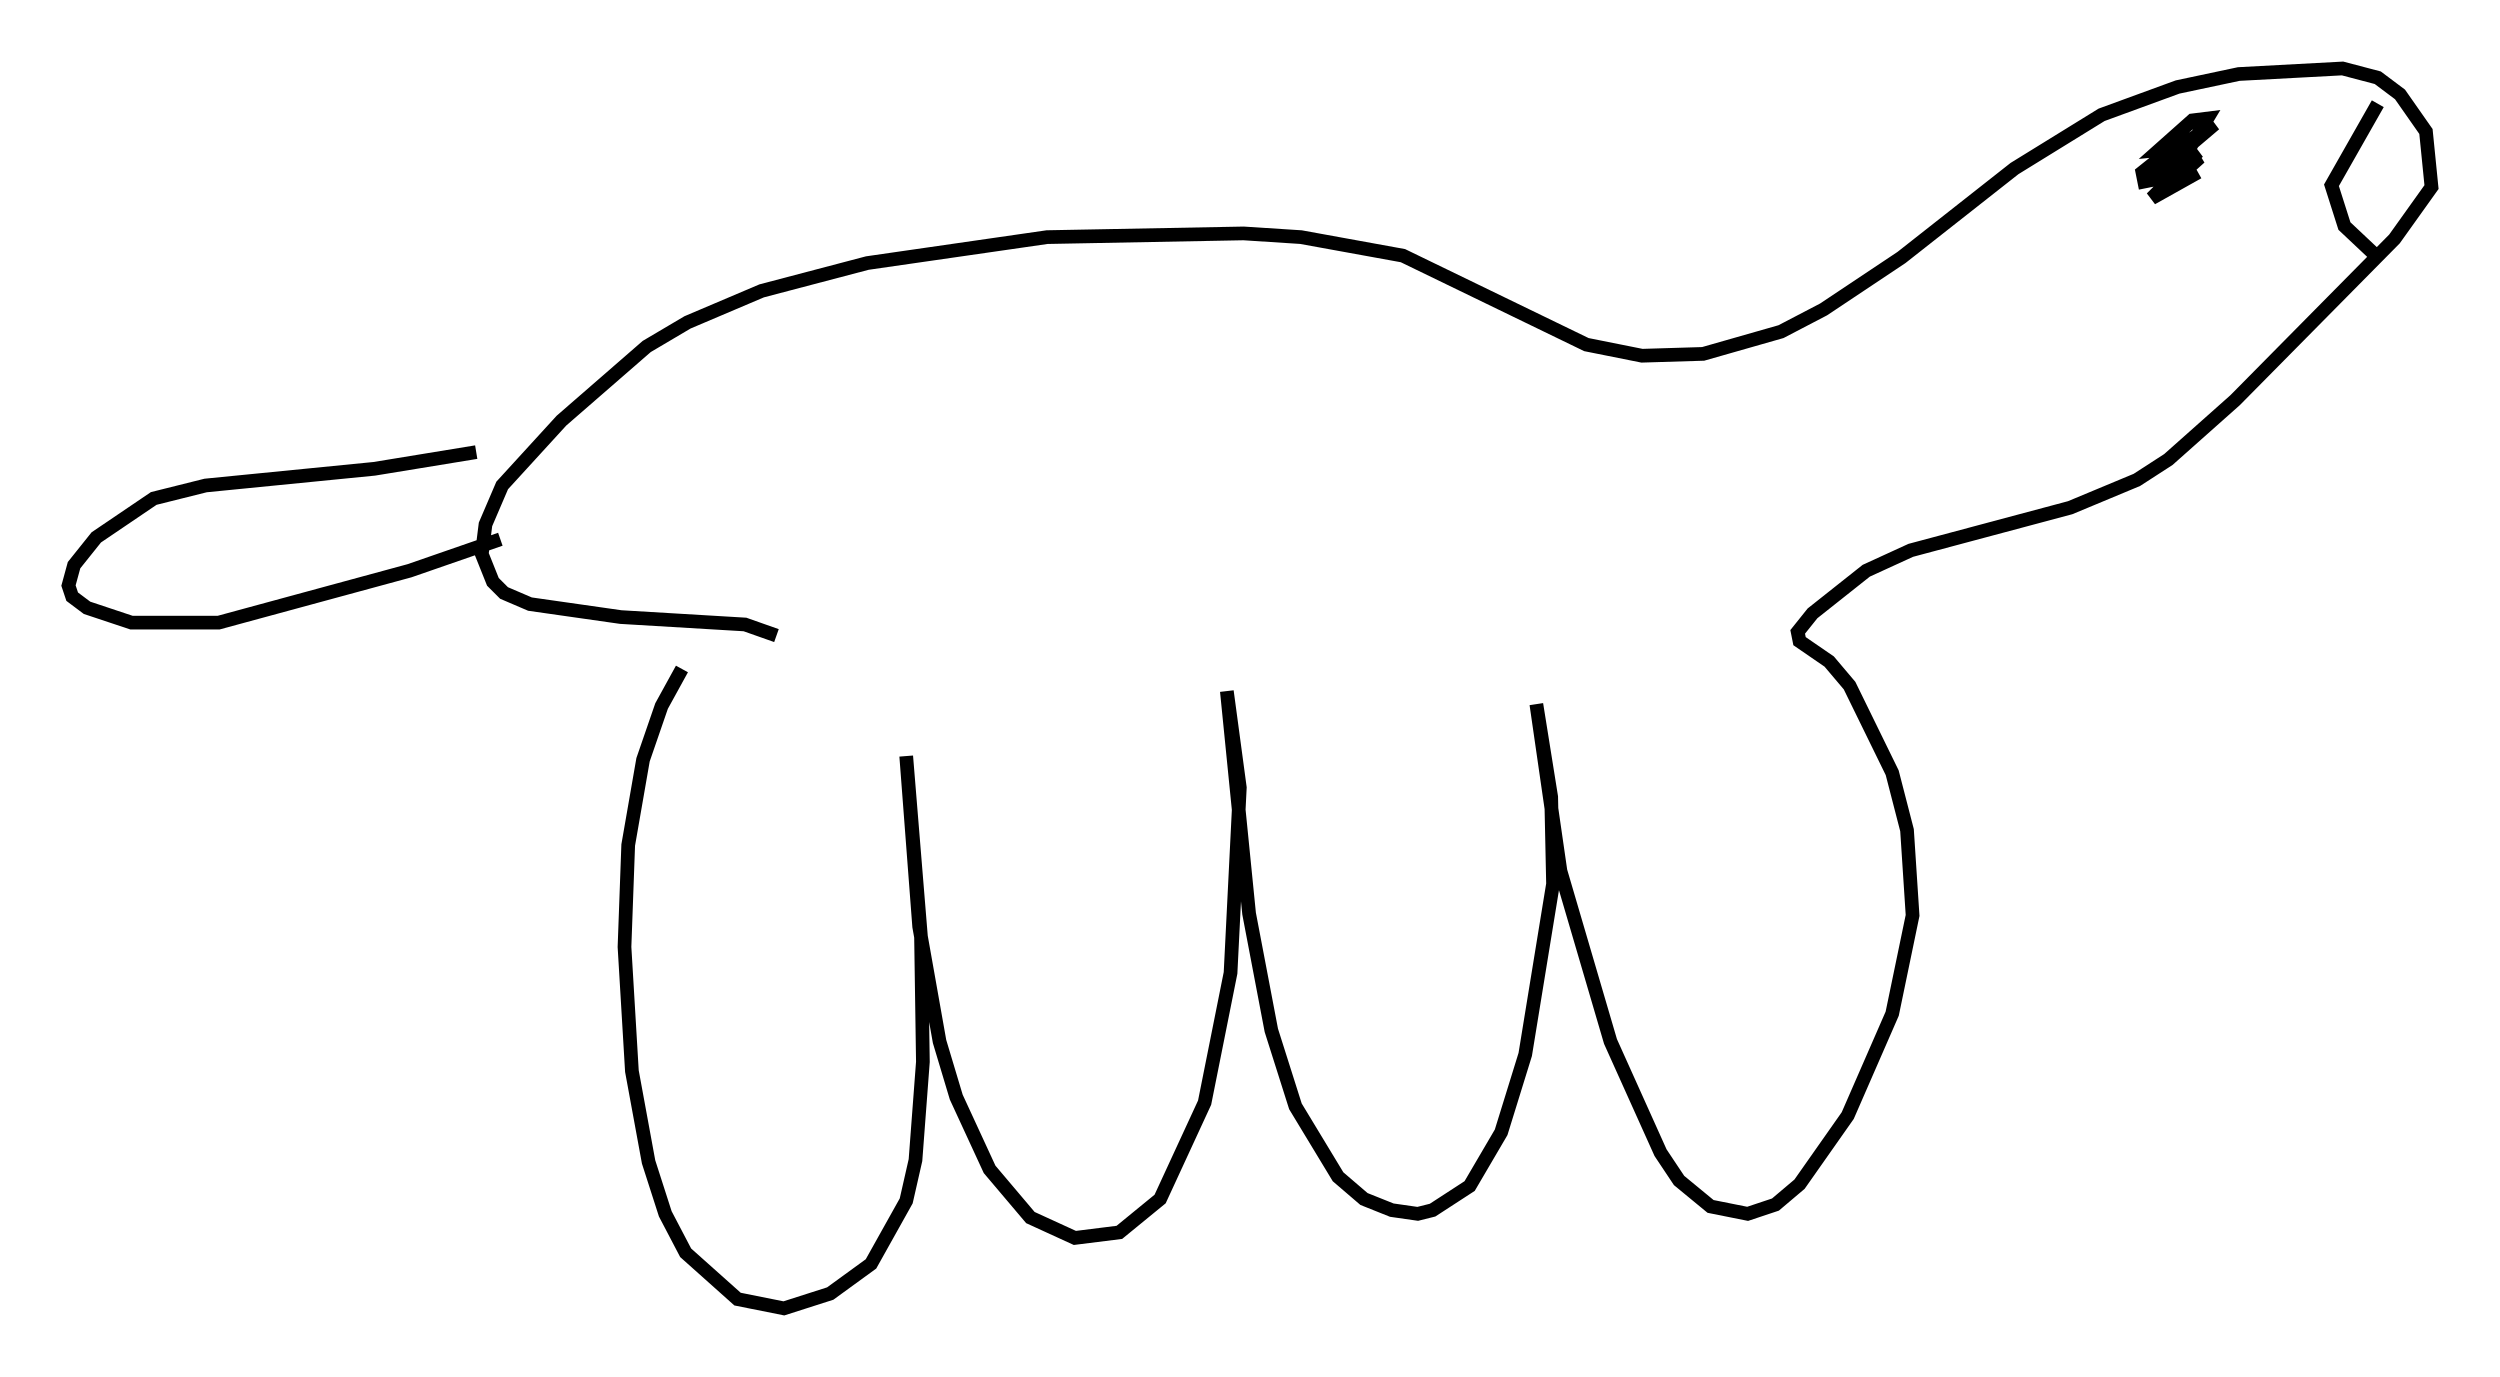 <?xml version="1.0" encoding="utf-8" ?>
<svg baseProfile="full" height="100.527" version="1.1" width="182.529" xmlns="http://www.w3.org/2000/svg" xmlns:ev="http://www.w3.org/2001/xml-events" xmlns:xlink="http://www.w3.org/1999/xlink"><defs /><rect fill="white" height="100.527" width="182.529" x="0" y="0" /><path d="M51.414, 46.948 m-1.624, 1.894 l-1.488, 2.706 -1.353, 3.924 l-1.083, 6.225 -0.271, 7.442 l0.541, 9.066 1.218, 6.631 l1.218, 3.789 1.488, 2.842 l3.789, 3.383 3.383, 0.677 l3.383, -1.083 2.977, -2.165 l2.571, -4.601 0.677, -2.977 l0.541, -7.172 -0.135, -9.066 l-1.083, -13.261 0.947, 12.449 l1.488, 8.39 1.218, 4.059 l2.436, 5.277 2.977, 3.518 l3.248, 1.488 3.248, -0.406 l2.977, -2.436 3.248, -7.036 l1.894, -9.472 0.677, -13.532 l-0.947, -7.036 1.624, 16.238 l1.624, 8.525 1.759, 5.548 l3.112, 5.142 1.894, 1.624 l2.03, 0.812 1.894, 0.271 l1.083, -0.271 2.706, -1.759 l2.3, -3.924 1.759, -5.683 l2.03, -12.449 -0.135, -6.36 l-1.083, -6.766 1.759, 12.178 l3.654, 12.449 3.654, 8.119 l1.353, 2.03 2.3, 1.894 l2.706, 0.541 2.03, -0.677 l1.759, -1.488 3.518, -5.007 l3.248, -7.442 1.488, -7.172 l-0.406, -6.225 -1.083, -4.195 l-3.112, -6.36 -1.488, -1.759 l-2.165, -1.488 -0.135, -0.677 l1.083, -1.353 3.924, -3.112 l3.248, -1.488 11.637, -3.112 l4.871, -2.03 2.3, -1.488 l4.871, -4.33 11.637, -11.773 l2.706, -3.789 -0.406, -4.059 l-1.894, -2.706 -1.624, -1.218 l-2.571, -0.677 -7.578, 0.406 l-4.465, 0.947 -5.548, 2.03 l-6.36, 3.924 -8.254, 6.495 l-5.683, 3.789 -3.112, 1.624 l-5.683, 1.624 -4.465, 0.135 l-4.059, -0.812 -13.396, -6.495 l-7.442, -1.353 -4.195, -0.271 l-14.344, 0.271 -13.126, 1.894 l-7.713, 2.03 -5.413, 2.3 l-2.977, 1.759 -6.225, 5.413 l-4.33, 4.736 -1.218, 2.842 l-0.271, 2.165 0.812, 2.03 l0.812, 0.812 1.894, 0.812 l6.631, 0.947 9.066, 0.541 l2.3, 0.812 m-21.921, -13.396 l-7.442, 1.218 -12.314, 1.218 l-3.789, 0.947 -4.195, 2.842 l-1.624, 2.03 -0.406, 1.488 l0.271, 0.812 1.083, 0.812 l3.248, 1.083 6.36, 0.0 l13.938, -3.789 6.631, -2.3 m123.003, -28.552 l-1.759, 0.677 -1.353, 1.083 l0.135, 0.677 2.706, -0.541 l1.353, -1.218 -1.488, 0.541 l2.03, -3.383 -1.083, 0.135 l-2.436, 2.165 1.353, -0.135 l2.706, -1.759 -4.465, 3.789 l3.248, -1.759 -3.383, 3.383 l3.383, -1.894 m13.126, -5.007 l-3.383, 5.954 0.947, 2.977 l2.3, 2.165 m0.135, -6.766 " fill="none" stroke="black" stroke-width="1" /></svg>